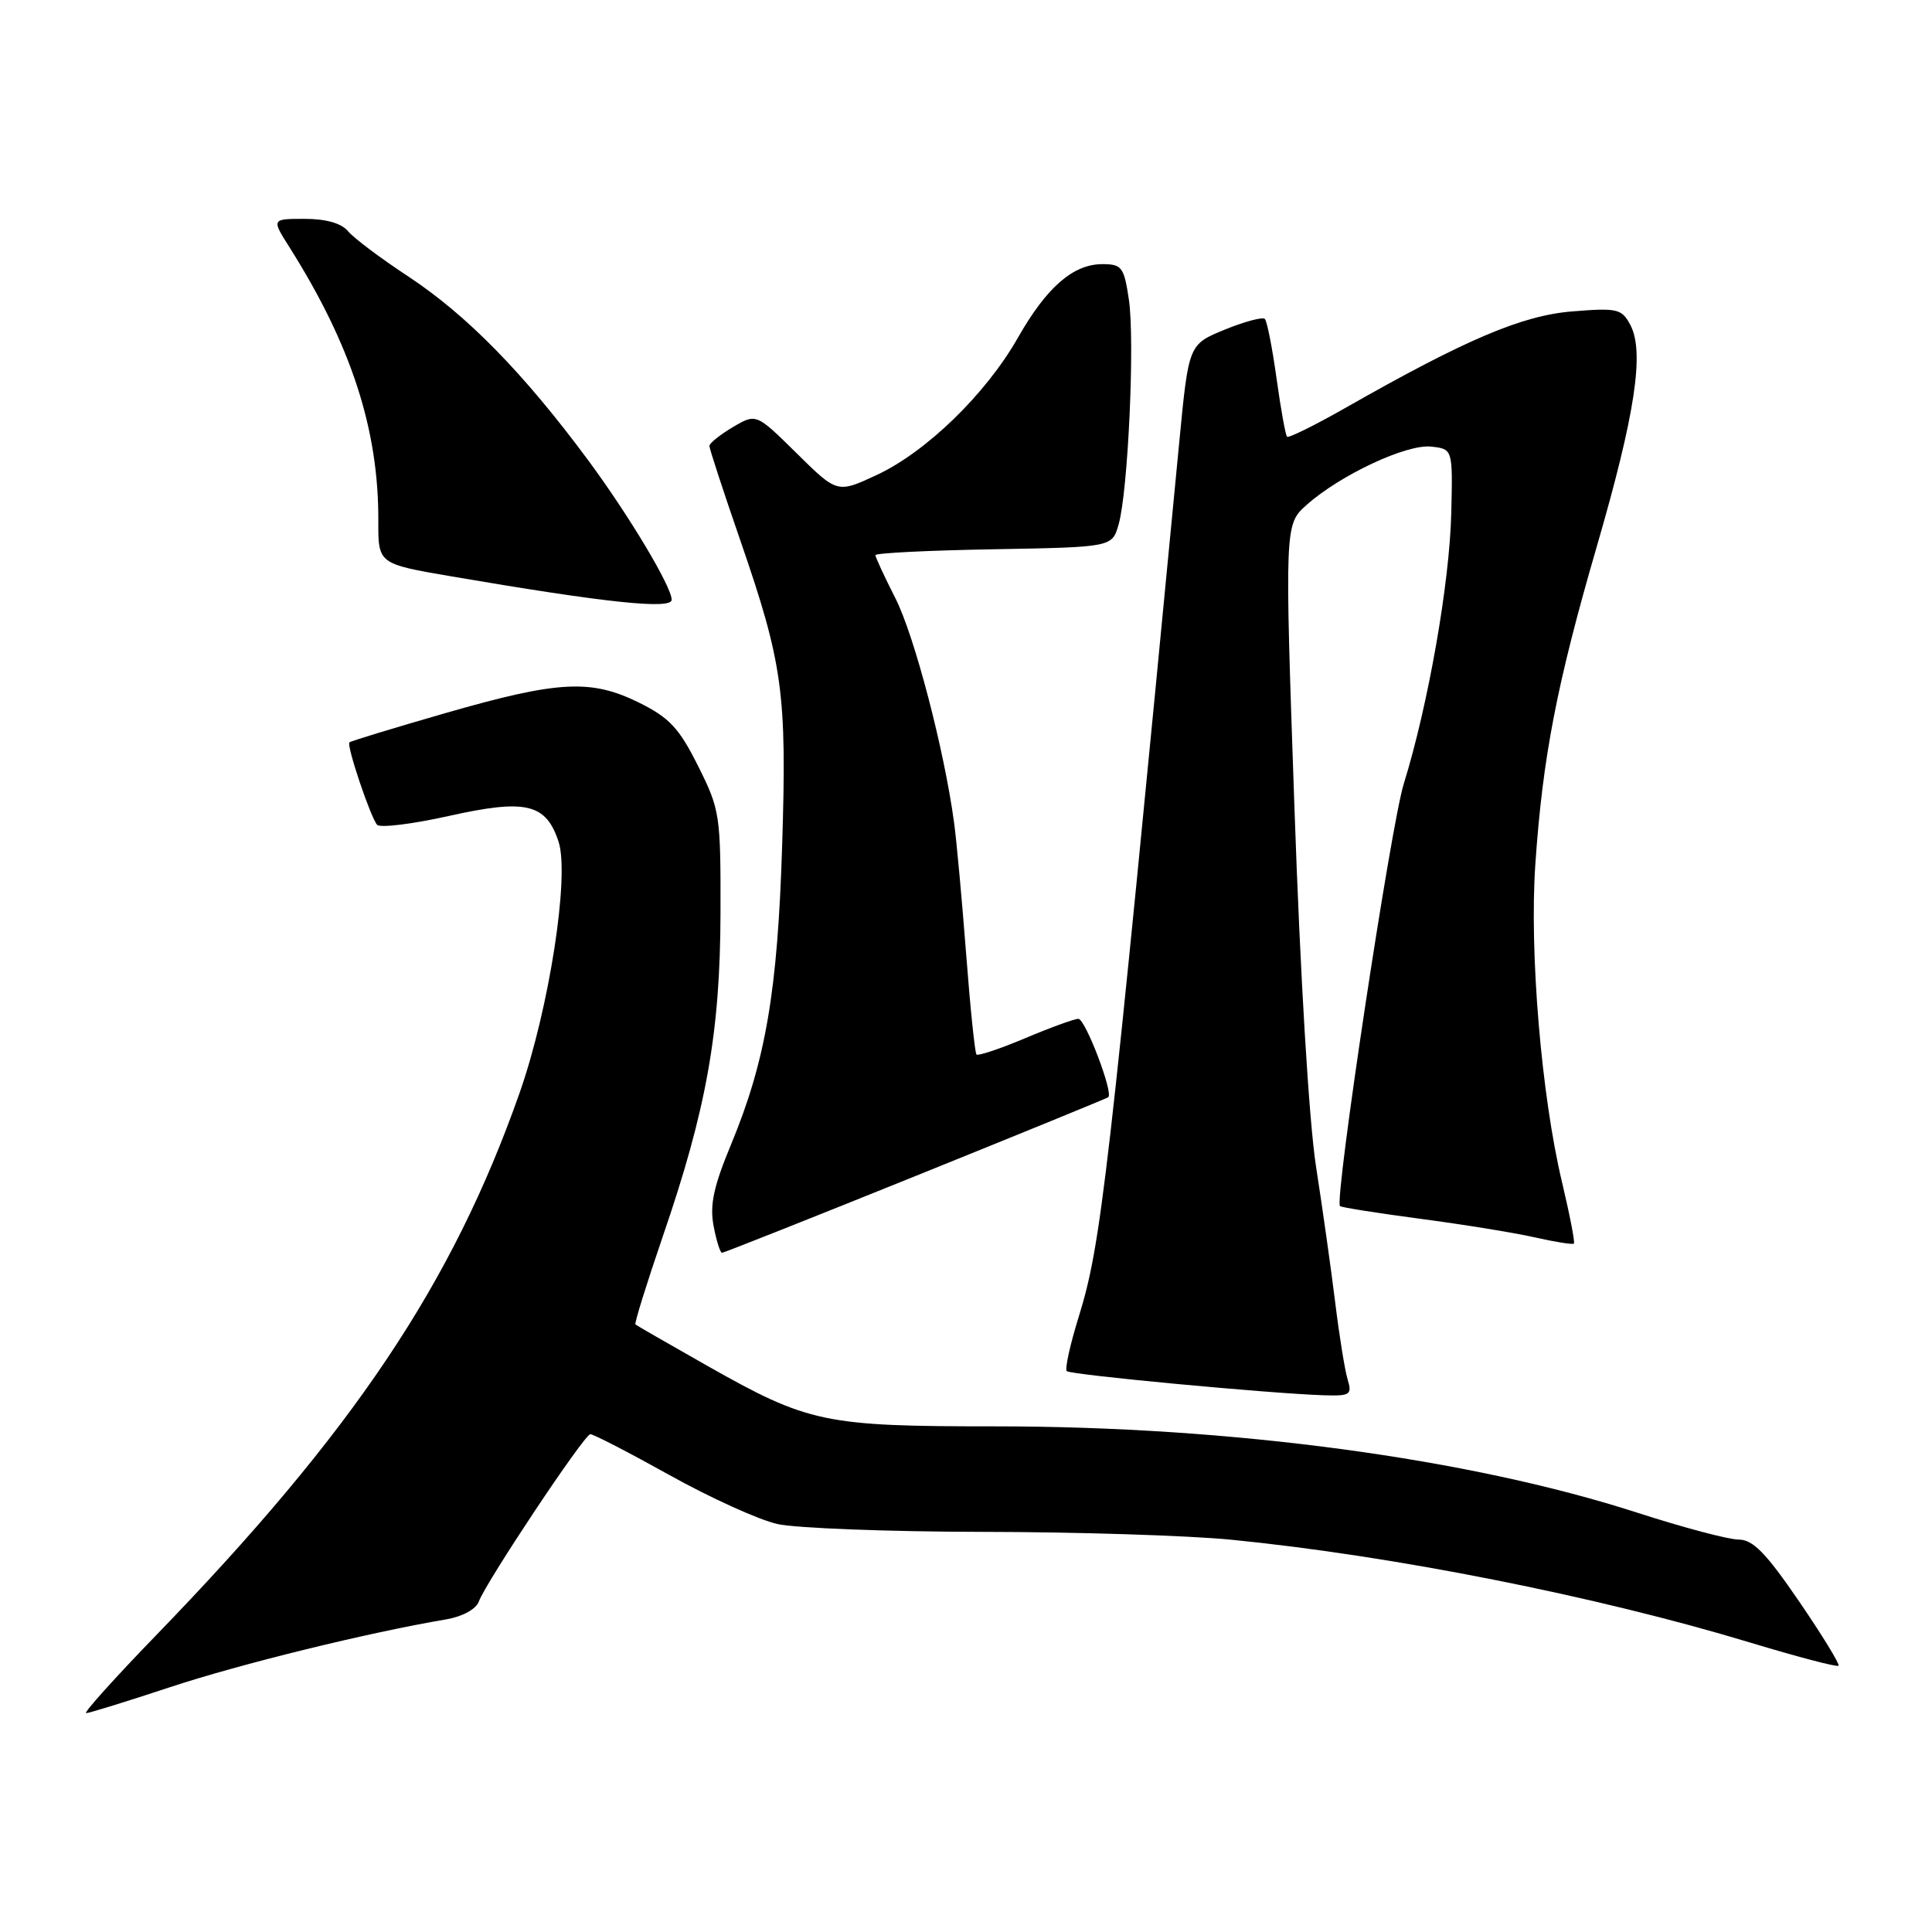 <?xml version="1.0" encoding="UTF-8" standalone="no"?>
<!DOCTYPE svg PUBLIC "-//W3C//DTD SVG 1.1//EN" "http://www.w3.org/Graphics/SVG/1.1/DTD/svg11.dtd" >
<svg xmlns="http://www.w3.org/2000/svg" xmlns:xlink="http://www.w3.org/1999/xlink" version="1.1" viewBox="0 0 256 256">
 <g >
 <path fill="currentColor"
d=" M 22.53 223.56 C 31.75 220.51 48.74 216.33 59.15 214.57 C 61.29 214.20 63.07 213.23 63.44 212.22 C 64.42 209.59 77.40 190.09 78.22 190.04 C 78.61 190.02 83.33 192.46 88.72 195.46 C 94.10 198.46 100.53 201.38 103.00 201.94 C 105.47 202.49 117.69 202.96 130.14 202.98 C 142.60 202.99 157.45 203.46 163.14 204.02 C 184.51 206.13 211.55 211.49 231.88 217.64 C 238.13 219.53 243.41 220.92 243.61 220.72 C 243.81 220.52 241.46 216.68 238.38 212.18 C 233.98 205.75 232.27 204.00 230.37 204.00 C 229.05 204.00 223.01 202.40 216.95 200.44 C 194.67 193.24 163.17 189.00 131.91 189.00 C 109.19 189.00 107.15 188.57 93.69 180.96 C 88.64 178.10 84.37 175.64 84.20 175.50 C 84.04 175.36 85.67 170.13 87.81 163.87 C 93.62 146.97 95.43 136.79 95.47 121.00 C 95.50 107.97 95.40 107.29 92.50 101.50 C 90.00 96.49 88.71 95.11 84.71 93.12 C 78.31 89.95 74.00 90.18 59.02 94.49 C 52.19 96.46 46.46 98.20 46.30 98.37 C 45.89 98.77 49.10 108.31 49.97 109.29 C 50.36 109.72 54.63 109.20 59.47 108.12 C 69.69 105.84 72.34 106.46 74.01 111.52 C 75.50 116.04 72.77 133.65 68.85 144.81 C 59.96 170.10 46.81 189.72 20.62 216.75 C 15.16 222.39 11.02 227.00 11.41 227.00 C 11.81 227.00 16.81 225.45 22.53 223.56 Z  M 178.56 182.75 C 178.19 181.51 177.45 176.93 176.92 172.57 C 176.38 168.20 175.24 160.10 174.38 154.57 C 173.45 148.56 172.29 129.37 171.52 107.00 C 170.22 69.50 170.22 69.50 173.15 66.89 C 177.61 62.92 186.43 58.80 189.66 59.18 C 192.50 59.50 192.50 59.50 192.30 68.00 C 192.08 77.27 189.24 93.44 186.00 103.88 C 184.29 109.39 176.82 158.83 177.55 159.81 C 177.68 159.98 182.44 160.73 188.14 161.49 C 193.84 162.24 200.70 163.35 203.38 163.96 C 206.07 164.57 208.40 164.94 208.55 164.78 C 208.71 164.62 208.00 160.95 206.97 156.62 C 204.24 145.16 202.64 126.13 203.44 114.53 C 204.41 100.35 206.28 90.66 211.57 72.46 C 216.68 54.87 217.93 46.61 216.02 43.04 C 214.89 40.92 214.31 40.78 208.37 41.26 C 201.69 41.79 194.23 44.96 178.20 54.09 C 174.19 56.37 170.74 58.07 170.54 57.87 C 170.34 57.67 169.71 54.19 169.15 50.15 C 168.59 46.11 167.89 42.56 167.60 42.26 C 167.30 41.97 164.91 42.61 162.28 43.68 C 157.50 45.64 157.50 45.64 156.26 58.57 C 146.77 157.40 145.91 164.85 142.94 174.47 C 141.79 178.17 141.08 181.41 141.35 181.68 C 141.84 182.17 168.16 184.64 175.37 184.88 C 178.93 184.99 179.18 184.82 178.56 182.75 Z  M 121.31 155.83 C 135.17 150.23 146.66 145.54 146.85 145.39 C 147.57 144.86 143.81 135.00 142.89 135.00 C 142.37 135.00 139.20 136.15 135.86 137.56 C 132.52 138.97 129.61 139.94 129.39 139.73 C 129.18 139.51 128.56 133.52 128.02 126.42 C 127.47 119.31 126.76 111.47 126.42 109.00 C 125.12 99.35 121.17 84.25 118.65 79.28 C 117.19 76.41 116.00 73.84 116.00 73.56 C 116.00 73.28 123.06 72.93 131.68 72.78 C 147.36 72.50 147.36 72.50 148.22 69.50 C 149.48 65.10 150.39 45.10 149.58 39.68 C 148.94 35.39 148.65 35.00 146.07 35.00 C 142.19 35.00 138.68 38.06 134.86 44.78 C 130.63 52.21 122.75 59.87 116.17 62.94 C 110.94 65.37 110.94 65.37 105.57 60.07 C 100.20 54.77 100.20 54.77 97.10 56.60 C 95.40 57.61 94.00 58.73 94.00 59.09 C 94.00 59.45 95.84 65.09 98.10 71.62 C 103.74 87.97 104.27 91.84 103.64 112.00 C 103.04 131.35 101.46 140.57 96.86 151.67 C 94.56 157.20 94.03 159.66 94.55 162.42 C 94.92 164.39 95.43 166.00 95.67 166.00 C 95.92 166.00 107.46 161.42 121.31 155.83 Z  M 89.00 79.47 C 89.00 77.74 83.30 68.23 77.91 60.95 C 69.33 49.37 61.86 41.75 54.05 36.60 C 50.43 34.22 46.85 31.53 46.11 30.63 C 45.23 29.58 43.20 29.00 40.37 29.00 C 35.97 29.00 35.97 29.00 38.38 32.80 C 46.56 45.77 50.19 56.96 50.13 69.05 C 50.11 74.71 50.11 74.71 59.80 76.37 C 80.20 79.86 89.00 80.80 89.00 79.47 Z "/>
</g>
</svg>